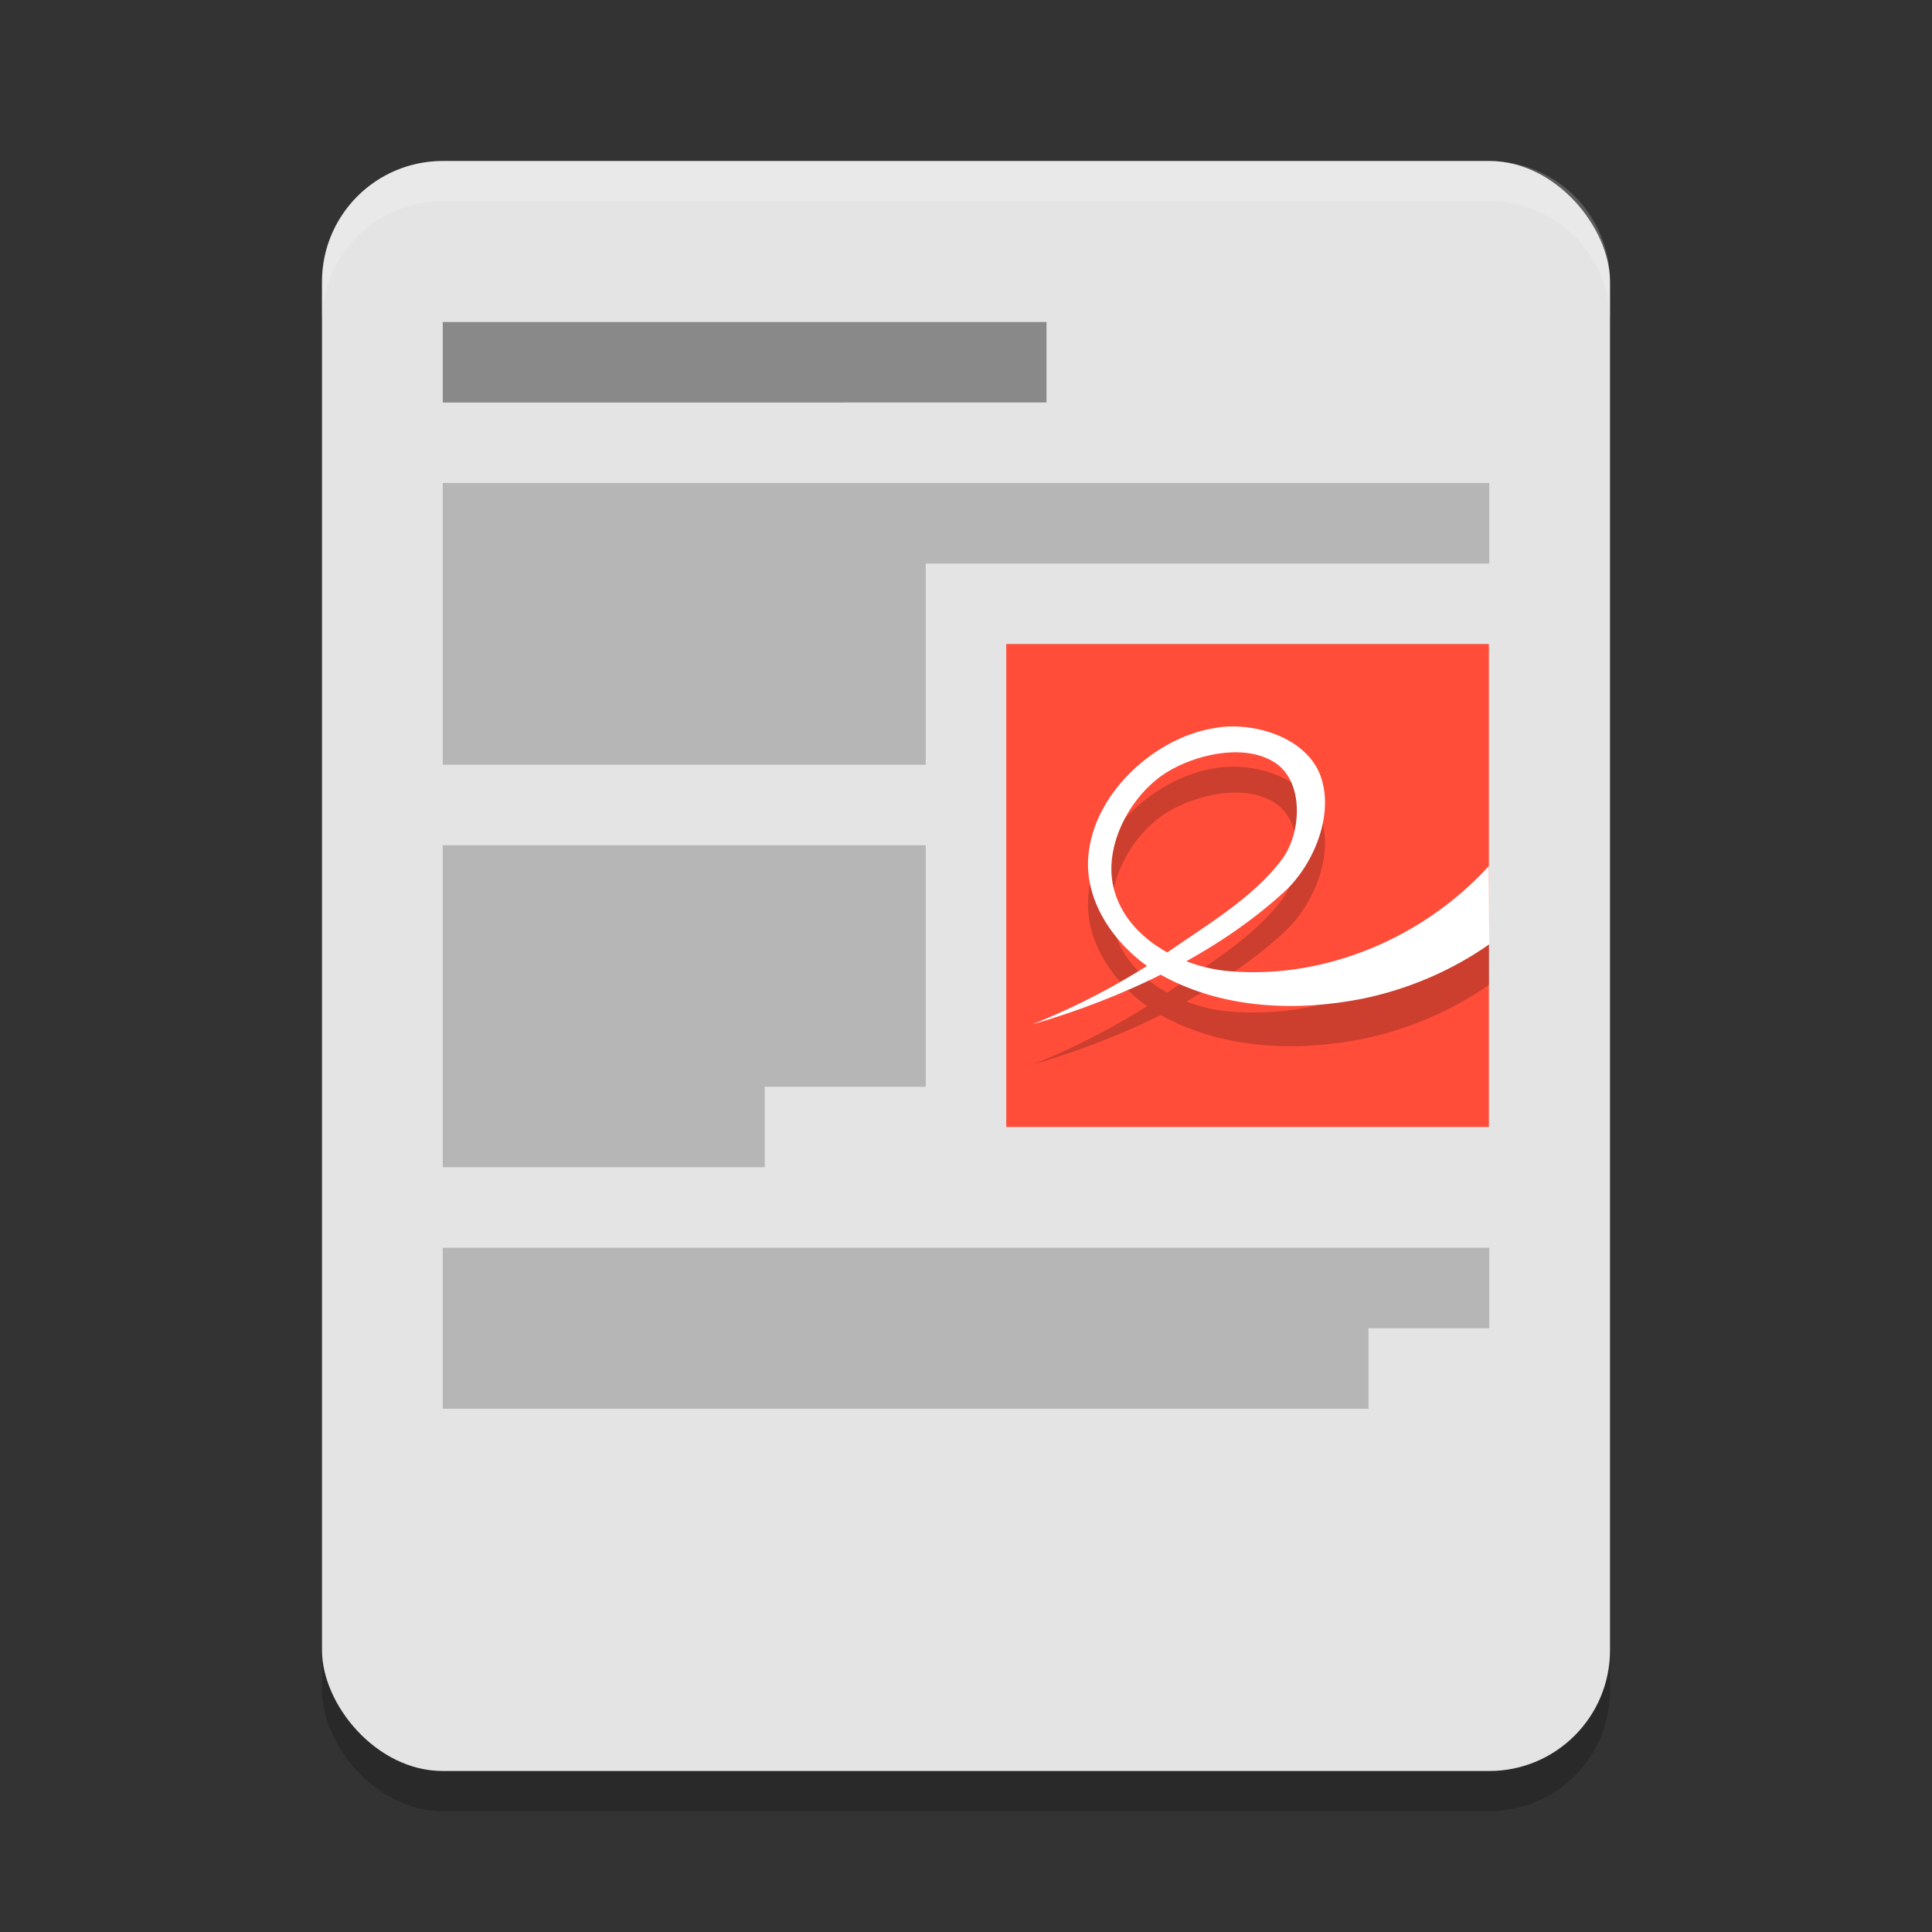 <svg xmlns="http://www.w3.org/2000/svg" width="48" height="48" version="1.0"><rect width="100%" height="100%" fill="#333333" stroke="none"/><defs>
<linearGradient id="ucPurpleBlue" x1="0%" y1="0%" x2="100%" y2="100%">
  <stop offset="0%" style="stop-color:#B794F4;stop-opacity:1"/>
  <stop offset="100%" style="stop-color:#4299E1;stop-opacity:1"/>
</linearGradient>
</defs>
 <rect style="opacity:0.2" width="32" height="40" x="8" y="5" rx="3" ry="3"/>
 <rect style="fill:#e4e4e4" width="32" height="40" x="8" y="4" rx="3" ry="3"/>
 <path style="opacity:0.2" d="m 11,31 v 4 h 23 v -2 h 3 v -2 z"/>
 <rect style="fill:#ff4d39" width="11.991" height="12" x="25" y="16" rx="0" ry="0"/>
 <path style="opacity:0.2" d="m 25.64,26.453 c 2.236,-0.645 4.583,-1.74 6.3,-3.326 0.695,-0.658 1.214,-1.883 0.871,-2.843 -0.353,-0.985 -1.724,-1.384 -2.687,-1.186 -1.418,0.245 -2.86,1.54 -3.066,3.016 -0.205,1.306 0.757,2.563 1.88,3.158 1.502,0.798 3.3,0.864 4.941,0.535 C 34.996,25.572 36.066,25.116 37,24.462 l -0.009,-1.946 c -1.609,1.769 -4.045,2.817 -6.442,2.615 -1.185,-0.099 -2.528,-0.802 -2.864,-2.005 -0.322,-1.116 0.462,-2.512 1.457,-3.026 0.714,-0.388 1.881,-0.632 2.593,-0.11 0.668,0.505 0.582,1.718 0.131,2.339 -0.736,1.007 -2.003,1.717 -3.005,2.435 -1.011,0.672 -2.092,1.24 -3.219,1.689 z"/>
 <path style="fill:#ffffff" d="m 25.64,25.453 c 2.236,-0.645 4.583,-1.74 6.3,-3.326 0.695,-0.658 1.214,-1.883 0.871,-2.843 -0.353,-0.985 -1.724,-1.384 -2.687,-1.186 -1.418,0.245 -2.86,1.54 -3.066,3.016 -0.205,1.306 0.757,2.563 1.88,3.158 1.502,0.798 3.3,0.864 4.941,0.535 C 34.996,24.572 36.066,24.115 37,23.461 l -0.009,-1.946 c -1.609,1.769 -4.045,2.817 -6.442,2.615 -1.185,-0.099 -2.528,-0.802 -2.864,-2.005 -0.322,-1.116 0.462,-2.512 1.457,-3.026 0.714,-0.388 1.881,-0.632 2.593,-0.11 0.668,0.505 0.582,1.718 0.131,2.339 -0.736,1.007 -2.003,1.717 -3.005,2.435 -1.011,0.672 -2.092,1.24 -3.219,1.689 z"/>
 <path style="opacity:0.4" d="m 11,8 v 2 H 26 V 8 Z"/>
 <path style="opacity:0.2" d="m 23,14 v 5 H 11 v -7 h 26 v 2 z"/>
 <path style="opacity:0.2" d="m 11,21 h 12 v 6 h -4 v 2 h -8 z"/>
 <path style="fill:#ffffff;opacity:0.2" d="M 11 4 C 9.338 4 8 5.338 8 7 L 8 8 C 8 6.338 9.338 5 11 5 L 37 5 C 38.662 5 40 6.338 40 8 L 40 7 C 40 5.338 38.662 4 37 4 L 11 4 z"/>
</svg>

